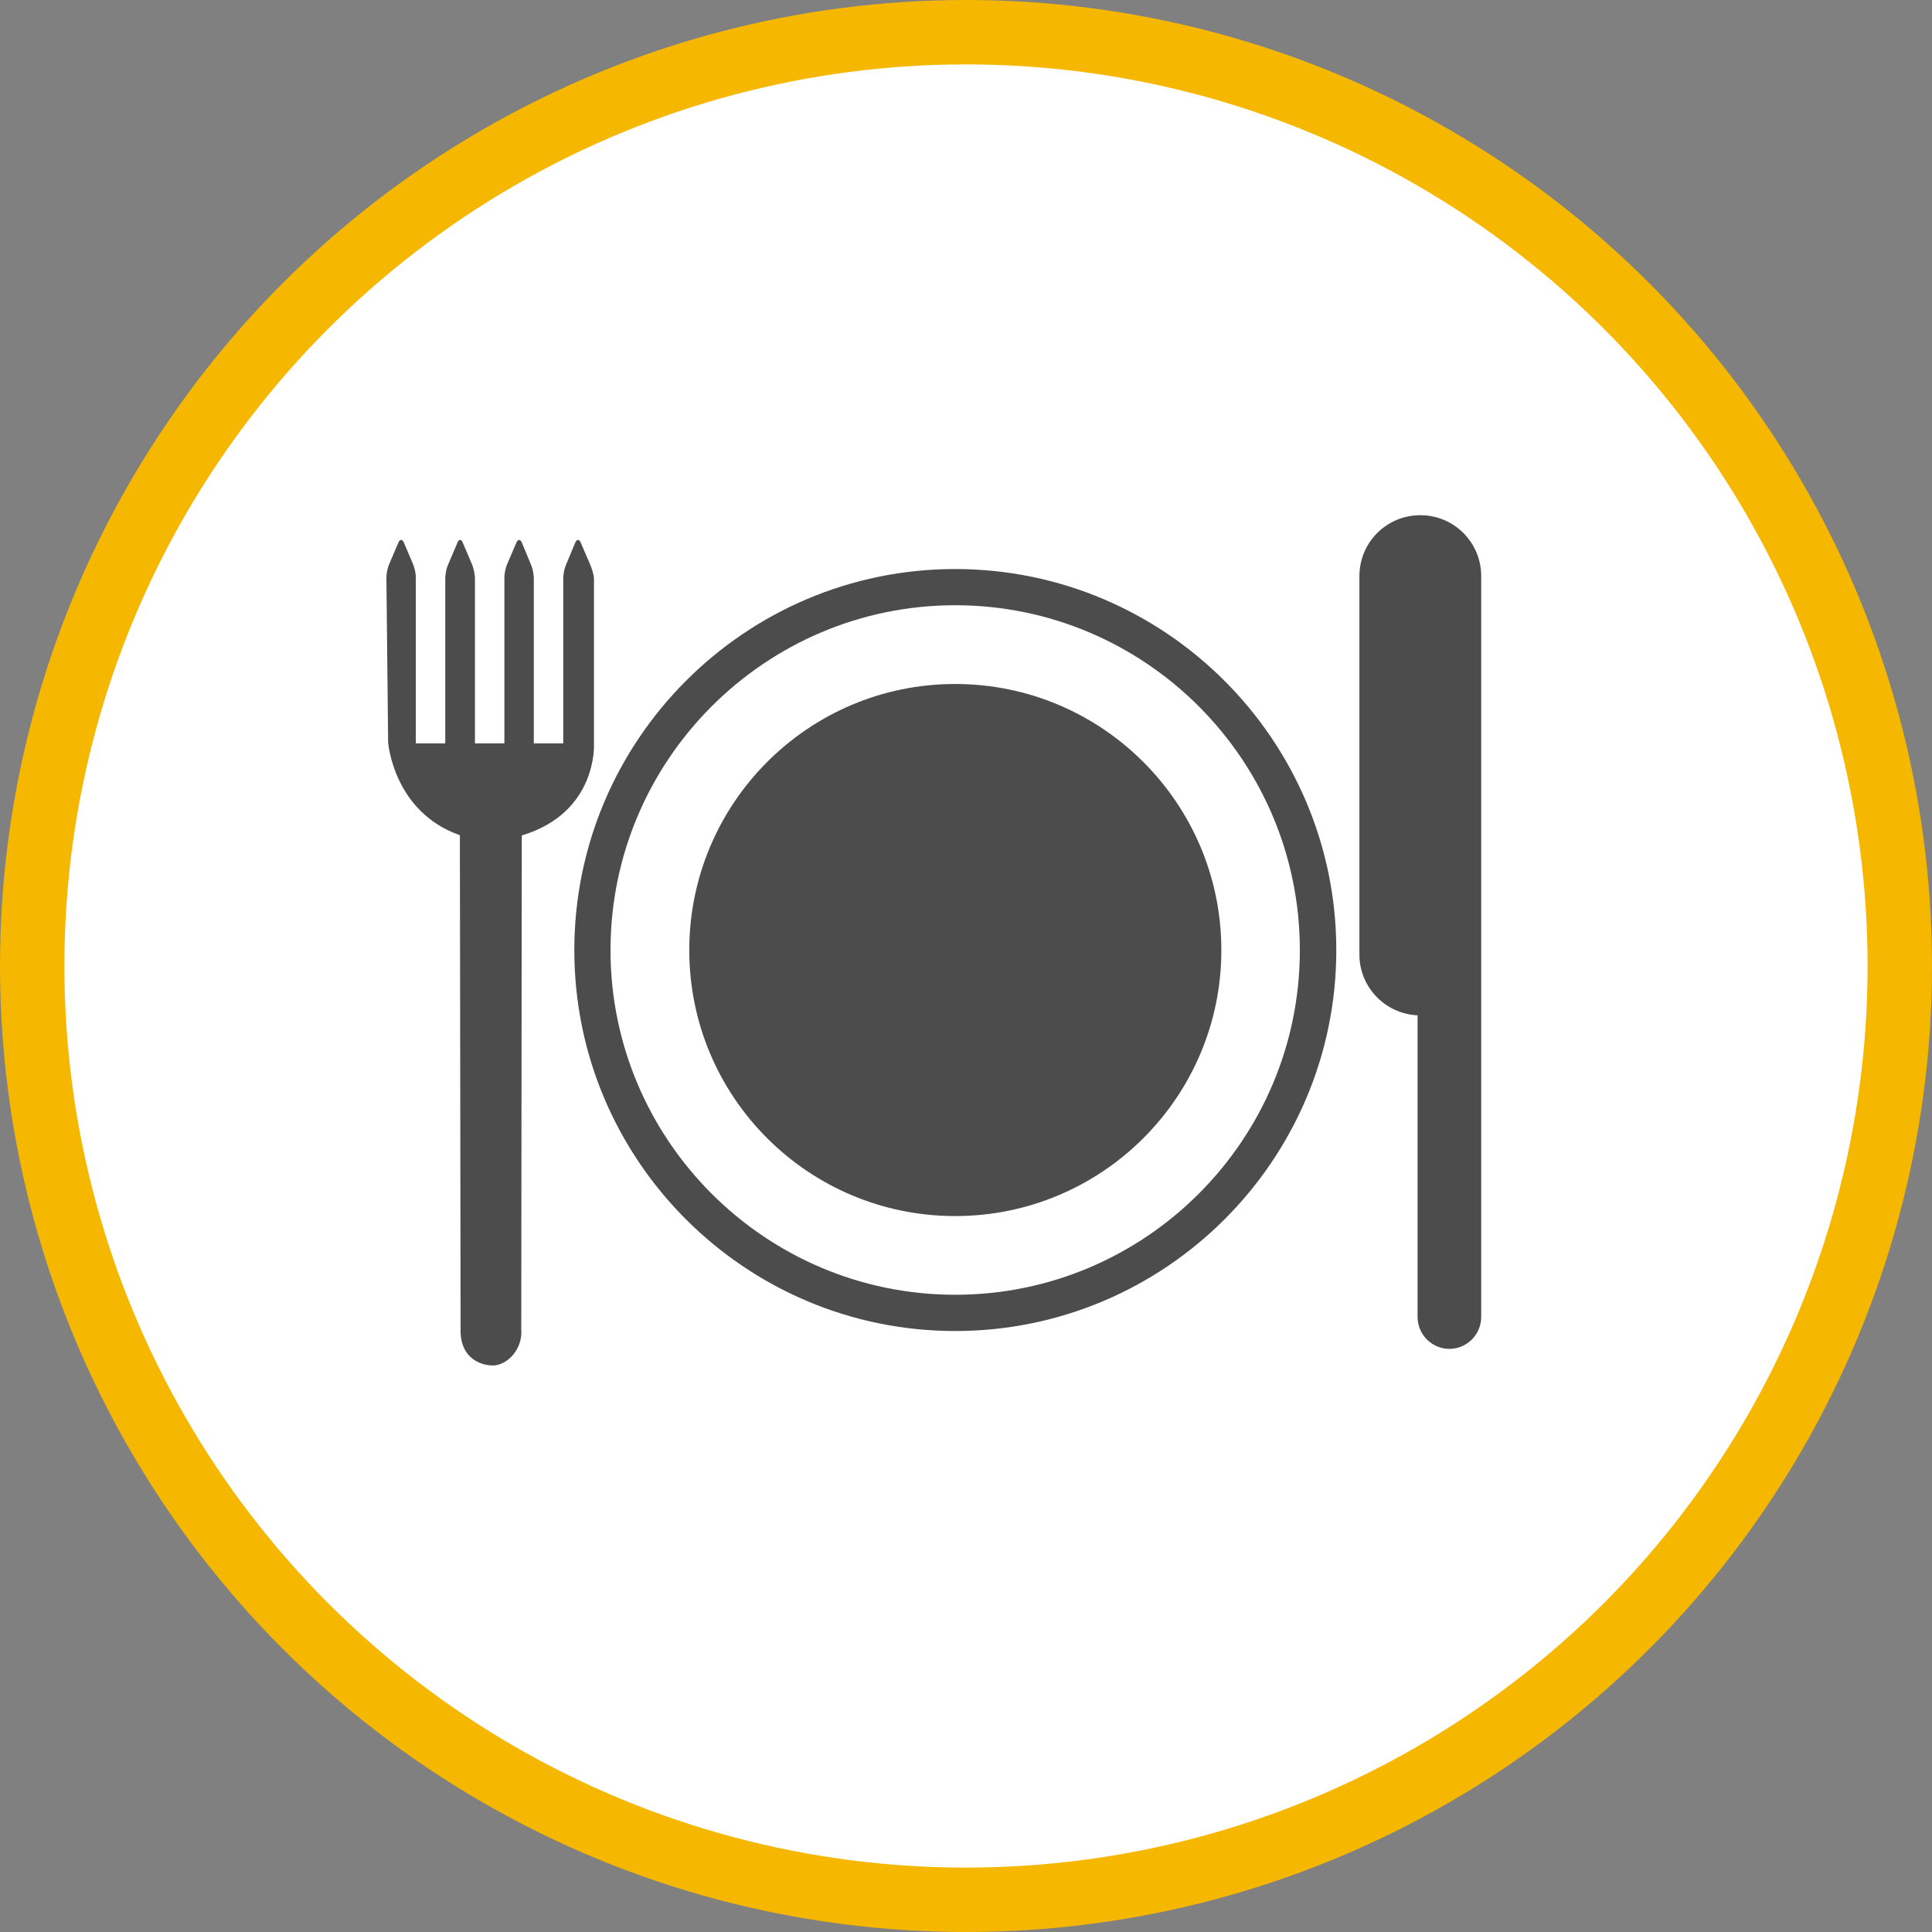<?xml version="1.0" encoding="UTF-8" standalone="no"?>
<!-- Created with Inkscape (http://www.inkscape.org/) -->

<svg
   xmlns:dc="http://purl.org/dc/elements/1.1/"
   xmlns:cc="http://creativecommons.org/ns#"
   xmlns:rdf="http://www.w3.org/1999/02/22-rdf-syntax-ns#"
   xmlns:svg="http://www.w3.org/2000/svg"
   xmlns="http://www.w3.org/2000/svg"
   xmlns:xlink="http://www.w3.org/1999/xlink"
   xmlns:sodipodi="http://sodipodi.sourceforge.net/DTD/sodipodi-0.dtd"
   xmlns:inkscape="http://www.inkscape.org/namespaces/inkscape"
   width="30px"
   height="30px"
   version="1.1"
   id="svg8"
   inkscape:version="0.92.4 5da689c313, 2019-01-14"
   sodipodi:docname="container.svg">
  <rect width="100%" height="100%" fill="#808080" stroke="none"/>
  <defs
     id="defs2" />
  <sodipodi:namedview
     id="base"
     pagecolor="#ffffff"
     bordercolor="#666666"
     borderopacity="1.0"
     inkscape:pageopacity="0.0"
     inkscape:pageshadow="2"
     inkscape:zoom="13.049334"
     inkscape:cx="18.679046"
     inkscape:cy="12.165829"
     inkscape:document-units="px"
     inkscape:current-layer="layer1"
     showgrid="false"
     inkscape:snap-page="false"
     units="px"
     inkscape:window-width="1884"
     inkscape:window-height="1061"
     inkscape:window-x="0"
     inkscape:window-y="0"
     inkscape:window-maximized="1"
     fit-margin-top="0"
     fit-margin-left="0"
     fit-margin-right="0"
     fit-margin-bottom="0" />
    <circle
       style="color:#000000;clip-rule:nonzero;display:inline;overflow:visible;visibility:visible;opacity:1;isolation:auto;mix-blend-mode:normal;color-interpolation:sRGB;color-interpolation-filters:linearRGB;solid-color:#000000;solid-opacity:1;vector-effect:none;fill:#ffffff;fill-opacity:1;fill-rule:evenodd;stroke:#F5B700;stroke-width:1;stroke-linecap:butt;stroke-linejoin:miter;stroke-miterlimit:4;stroke-dasharray:none;stroke-dashoffset:0;stroke-opacity:1;marker:none;color-rendering:auto;image-rendering:auto;shape-rendering:auto;text-rendering:auto;enable-background:accumulate"
       id="path815"
       cx="15"
       cy="15"
       r="14.5" />
<g transform="translate(6,8)"><g id="surface1">
<path style=" stroke:none;fill-rule:nonzero;fill:rgb(30%,30%,30%);fill-opacity:1;" d="M 8.832 12.668 C 5.57 12.668 2.918 10.016 2.918 6.754 C 2.918 3.492 5.57 0.836 8.832 0.836 C 12.094 0.836 14.75 3.492 14.75 6.754 C 14.75 10.016 12.094 12.668 8.832 12.668 Z M 8.832 1.398 C 5.883 1.398 3.48 3.801 3.48 6.754 C 3.48 9.703 5.883 12.105 8.832 12.105 C 11.785 12.105 14.184 9.703 14.184 6.754 C 14.184 3.801 11.785 1.398 8.832 1.398 Z M 8.832 10.883 C 6.551 10.883 4.703 9.035 4.703 6.754 C 4.703 4.473 6.551 2.621 8.832 2.621 C 11.113 2.621 12.965 4.473 12.965 6.754 C 12.965 9.035 11.113 10.883 8.832 10.883 Z M 3.016 0.422 C 2.992 0.371 2.957 0.371 2.934 0.422 L 2.789 0.77 C 2.762 0.832 2.75 0.902 2.746 0.973 L 2.746 3.543 L 2.289 3.543 L 2.289 0.973 C 2.285 0.902 2.273 0.832 2.246 0.77 L 2.102 0.422 C 2.078 0.371 2.043 0.371 2.02 0.422 L 1.871 0.77 C 1.848 0.832 1.832 0.902 1.832 0.973 L 1.832 3.543 L 1.375 3.543 L 1.375 0.973 C 1.371 0.902 1.355 0.832 1.332 0.77 L 1.184 0.422 C 1.164 0.371 1.125 0.371 1.105 0.422 L 0.957 0.77 C 0.93 0.832 0.918 0.902 0.914 0.973 L 0.914 3.543 L 0.457 3.543 L 0.457 0.973 C 0.457 0.902 0.441 0.832 0.418 0.77 L 0.27 0.422 C 0.246 0.371 0.211 0.371 0.188 0.422 L 0.039 0.77 C 0.016 0.832 0 0.902 0 0.973 L 0.027 3.527 C 0.027 3.527 0.105 4.605 1.141 4.969 L 1.152 12.617 C 1.133 13.059 1.422 13.195 1.641 13.203 C 1.863 13.211 2.121 12.961 2.094 12.637 L 2.102 4.973 C 3.285 4.617 3.223 3.551 3.223 3.551 L 3.223 0.988 C 3.223 0.93 3.188 0.82 3.164 0.766 Z M 17 6.422 L 17 12.449 C 17 12.723 16.777 12.945 16.508 12.945 C 16.234 12.945 16.012 12.723 16.012 12.449 L 16.012 7.766 C 15.508 7.742 15.109 7.328 15.109 6.824 L 15.109 0.945 C 15.109 0.422 15.531 0 16.055 0 C 16.578 0 17 0.422 17 0.945 Z M 17 6.422 "/>
</g>
</g>
</svg>
